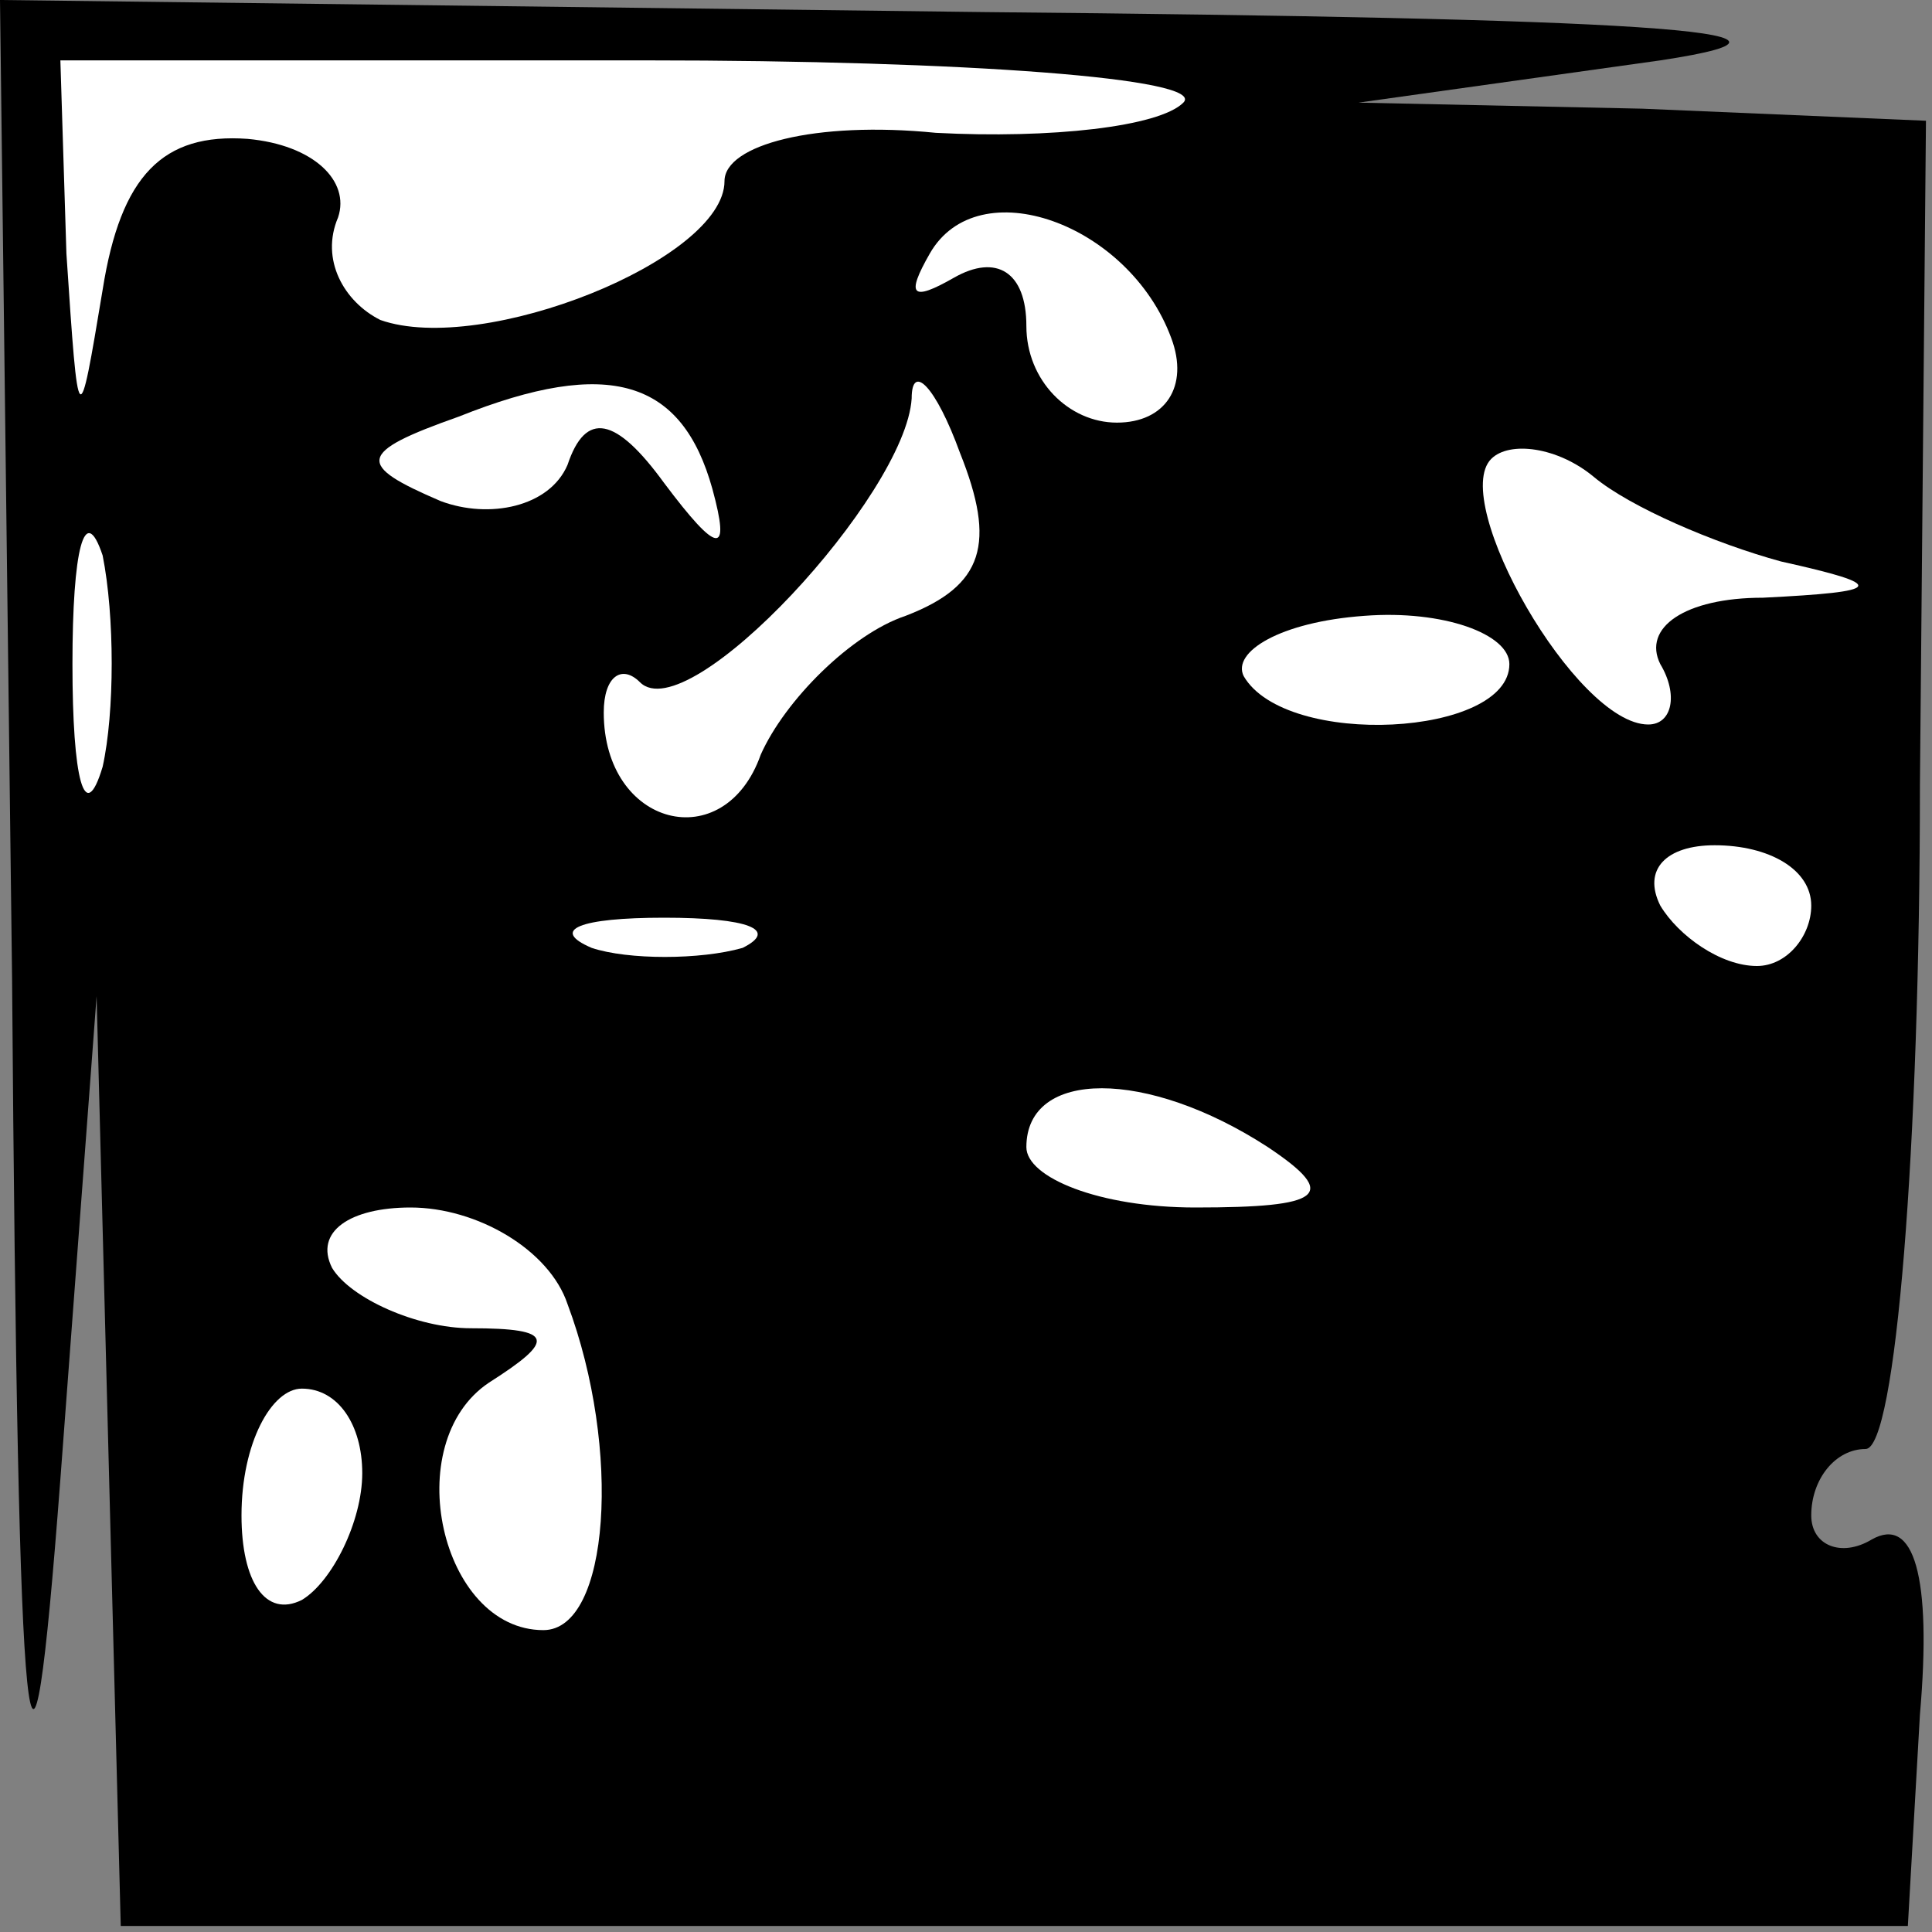 <?xml version="1.0" standalone="no"?>
<!DOCTYPE svg PUBLIC "-//W3C//DTD SVG 20010904//EN"
 "http://www.w3.org/TR/2001/REC-SVG-20010904/DTD/svg10.dtd">
<svg version="1.0" xmlns="http://www.w3.org/2000/svg"
 width="32pt" height="32pt" viewBox="0 0 32 32"
 preserveAspectRatio="xMidYMid meet">
<rect x="0" y="0" width="32" height="32" fill="#808080" stroke="none"/>
<g transform="translate(0,32) scale(0.1,-0.1)"
fill="#000000" stroke="none">
<path fill="#000000" stroke="none" d="M2 158 c1 -134 3 -149 8 -83 l6 80 2
-77 2 -77 148 0 148 0 2 35 c2 23 -1 33 -8 29 -5 -3 -10 -1 -10 4 0 6 4 11 9
11 5 0 9 50 9 110 l1 110 -47 2 -47 1 50 7 c33 5 -6 7 -112 8 l-163 2 2 -162z"/>
<path fill="#ffffff" stroke="none" d="M196 303 c-4 -4 -22 -6 -41 -5 -20 2
-35 -2 -35 -8 0 -13 -40 -29 -57 -23 -6 3 -10 10 -7 17 2 6 -4 12 -15 13 -14
1 -21 -6 -24 -25 -4 -24 -4 -24 -6 6 l-1 32 97 0 c53 0 93 -3 89 -7z"/>
<path fill="#ffffff" stroke="none" d="M194 264 c3 -8 -1 -14 -9 -14 -8 0 -15
7 -15 16 0 9 -5 12 -12 8 -7 -4 -8 -3 -4 4 8 14 33 5 40 -14z"/>
<path fill="#ffffff" stroke="none" d="M118 239 c3 -11 1 -11 -8 1 -8 11 -13
12 -16 3 -3 -7 -13 -9 -21 -6 -14 6 -14 8 3 14 25 10 37 6 42 -12z"/>
<path fill="#ffffff" stroke="none" d="M150 218 c-9 -3 -20 -14 -24 -23 -6
-17 -26 -12 -26 7 0 6 3 8 6 5 8 -8 44 31 45 47 0 6 4 2 8 -9 6 -15 4 -22 -9
-27z"/>
<path fill="#ffffff" stroke="none" d="M295 227 c18 -4 17 -5 -3 -6 -13 0 -20
-5 -17 -11 3 -5 2 -10 -2 -10 -12 0 -33 37 -26 44 3 3 11 2 17 -3 6 -5 20 -11
31 -14z"/>
<path fill="#ffffff" stroke="none" d="M17 193 c-3 -10 -5 -2 -5 17 0 19 2 27
5 18 2 -10 2 -26 0 -35z"/>
<path fill="#ffffff" stroke="none" d="M250 210 c0 -12 -37 -14 -44 -2 -2 4 6
9 20 10 13 1 24 -3 24 -8z"/>
<path fill="#ffffff" stroke="none" d="M300 170 c0 -5 -4 -10 -9 -10 -6 0 -13
5 -16 10 -3 6 1 10 9 10 9 0 16 -4 16 -10z"/>
<path fill="#ffffff" stroke="none" d="M123 163 c-7 -2 -19 -2 -25 0 -7 3 -2
5 12 5 14 0 19 -2 13 -5z"/>
<path fill="#ffffff" stroke="none" d="M210 130 c12 -8 9 -10 -12 -10 -16 0
-28 5 -28 10 0 13 20 13 40 0z"/>
<path fill="#ffffff" stroke="none" d="M94 104 c9 -24 7 -54 -4 -54 -17 0 -24
31 -9 41 11 7 11 9 -3 9 -9 0 -20 5 -23 10 -3 6 3 10 13 10 11 0 23 -7 26 -16z"/>
<path fill="#ffffff" stroke="none" d="M60 76 c0 -8 -5 -18 -10 -21 -6 -3 -10
3 -10 14 0 12 5 21 10 21 6 0 10 -6 10 -14z"/>
</g>
</svg>
